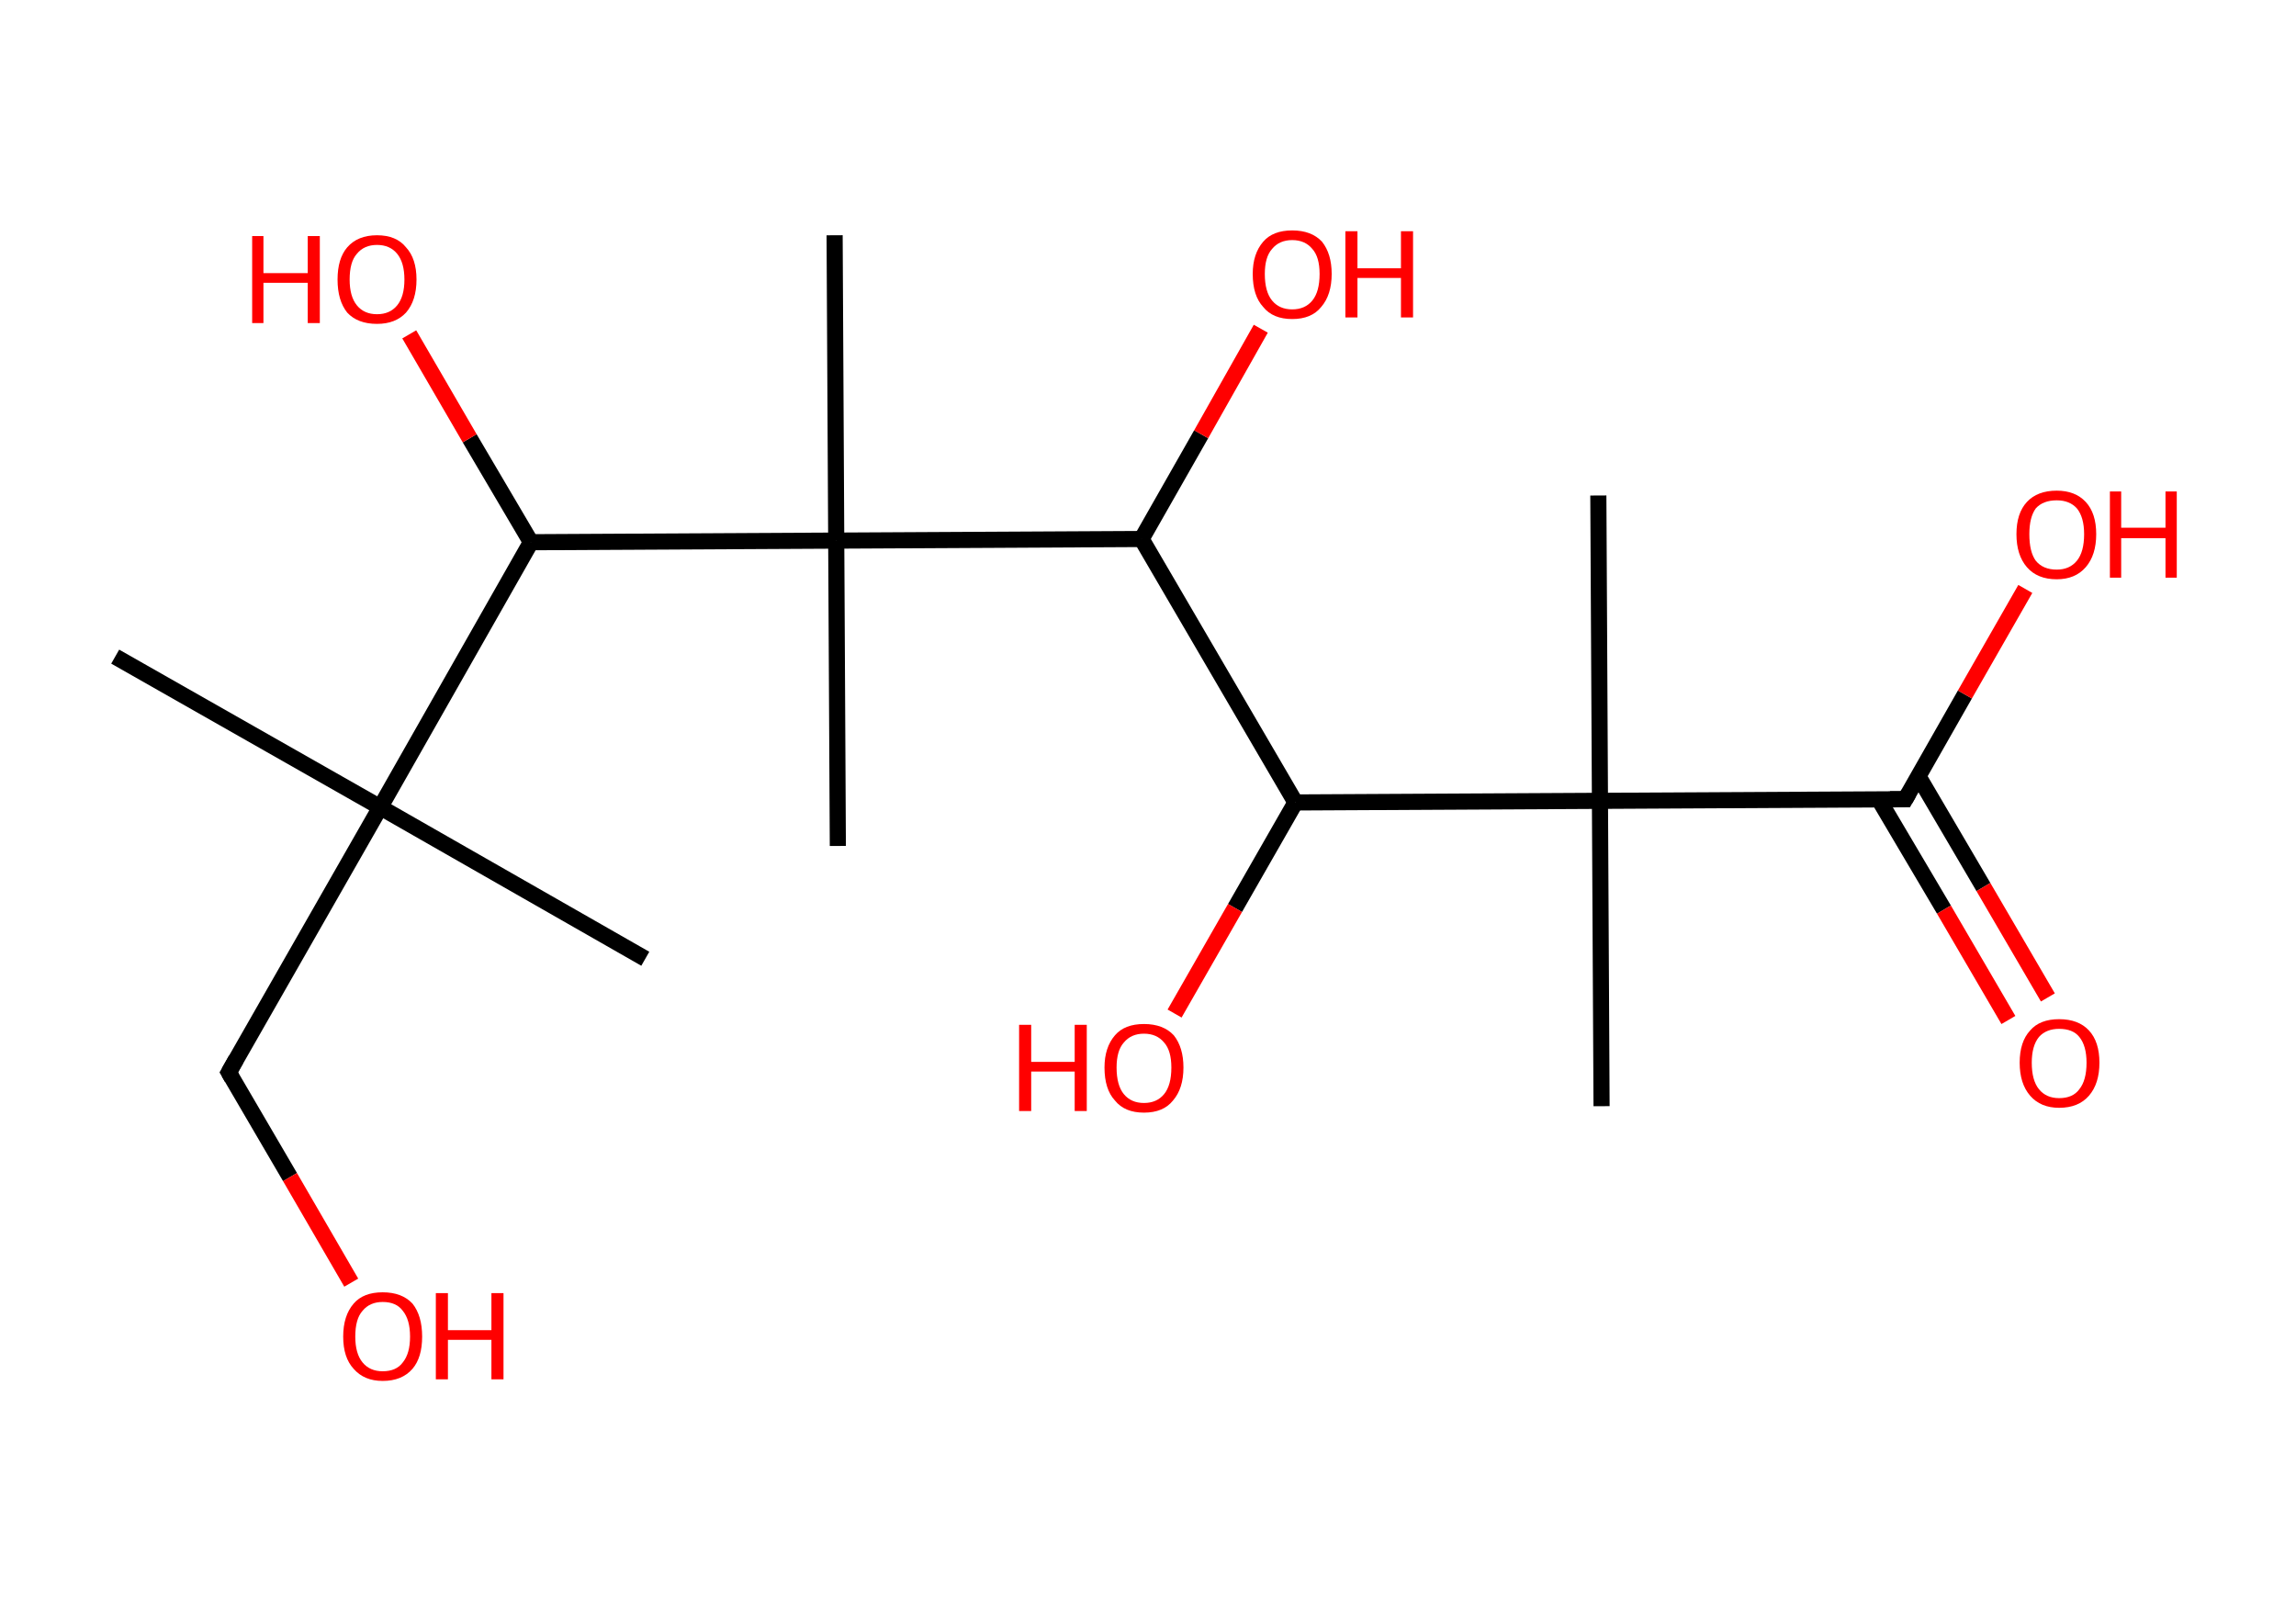<?xml version='1.0' encoding='ASCII' standalone='yes'?>
<svg xmlns="http://www.w3.org/2000/svg" xmlns:rdkit="http://www.rdkit.org/xml" xmlns:xlink="http://www.w3.org/1999/xlink" version="1.1" baseProfile="full" xml:space="preserve" width="285px" height="200px" viewBox="0 0 285 200">
<!-- END OF HEADER -->
<rect style="opacity:1.0;fill:#FFFFFF;stroke:none" width="285.0" height="200.0" x="0.0" y="0.0"> </rect>
<path class="bond-0 atom-0 atom-1" d="M 14.3,81.5 L 47.2,100.2" style="fill:none;fill-rule:evenodd;stroke:#000000;stroke-width:2.0px;stroke-linecap:butt;stroke-linejoin:miter;stroke-opacity:1"/>
<path class="bond-1 atom-1 atom-2" d="M 47.2,100.2 L 80.1,119.0" style="fill:none;fill-rule:evenodd;stroke:#000000;stroke-width:2.0px;stroke-linecap:butt;stroke-linejoin:miter;stroke-opacity:1"/>
<path class="bond-2 atom-1 atom-3" d="M 47.2,100.2 L 28.4,133.1" style="fill:none;fill-rule:evenodd;stroke:#000000;stroke-width:2.0px;stroke-linecap:butt;stroke-linejoin:miter;stroke-opacity:1"/>
<path class="bond-3 atom-3 atom-4" d="M 28.4,133.1 L 36.0,146.1" style="fill:none;fill-rule:evenodd;stroke:#000000;stroke-width:2.0px;stroke-linecap:butt;stroke-linejoin:miter;stroke-opacity:1"/>
<path class="bond-3 atom-3 atom-4" d="M 36.0,146.1 L 43.6,159.2" style="fill:none;fill-rule:evenodd;stroke:#FF0000;stroke-width:2.0px;stroke-linecap:butt;stroke-linejoin:miter;stroke-opacity:1"/>
<path class="bond-4 atom-1 atom-5" d="M 47.2,100.2 L 65.9,67.3" style="fill:none;fill-rule:evenodd;stroke:#000000;stroke-width:2.0px;stroke-linecap:butt;stroke-linejoin:miter;stroke-opacity:1"/>
<path class="bond-5 atom-5 atom-6" d="M 65.9,67.3 L 58.3,54.4" style="fill:none;fill-rule:evenodd;stroke:#000000;stroke-width:2.0px;stroke-linecap:butt;stroke-linejoin:miter;stroke-opacity:1"/>
<path class="bond-5 atom-5 atom-6" d="M 58.3,54.4 L 50.8,41.5" style="fill:none;fill-rule:evenodd;stroke:#FF0000;stroke-width:2.0px;stroke-linecap:butt;stroke-linejoin:miter;stroke-opacity:1"/>
<path class="bond-6 atom-5 atom-7" d="M 65.9,67.3 L 103.8,67.1" style="fill:none;fill-rule:evenodd;stroke:#000000;stroke-width:2.0px;stroke-linecap:butt;stroke-linejoin:miter;stroke-opacity:1"/>
<path class="bond-7 atom-7 atom-8" d="M 103.8,67.1 L 104.0,105.0" style="fill:none;fill-rule:evenodd;stroke:#000000;stroke-width:2.0px;stroke-linecap:butt;stroke-linejoin:miter;stroke-opacity:1"/>
<path class="bond-8 atom-7 atom-9" d="M 103.8,67.1 L 103.6,29.2" style="fill:none;fill-rule:evenodd;stroke:#000000;stroke-width:2.0px;stroke-linecap:butt;stroke-linejoin:miter;stroke-opacity:1"/>
<path class="bond-9 atom-7 atom-10" d="M 103.8,67.1 L 141.7,66.9" style="fill:none;fill-rule:evenodd;stroke:#000000;stroke-width:2.0px;stroke-linecap:butt;stroke-linejoin:miter;stroke-opacity:1"/>
<path class="bond-10 atom-10 atom-11" d="M 141.7,66.9 L 149.1,53.9" style="fill:none;fill-rule:evenodd;stroke:#000000;stroke-width:2.0px;stroke-linecap:butt;stroke-linejoin:miter;stroke-opacity:1"/>
<path class="bond-10 atom-10 atom-11" d="M 149.1,53.9 L 156.5,40.8" style="fill:none;fill-rule:evenodd;stroke:#FF0000;stroke-width:2.0px;stroke-linecap:butt;stroke-linejoin:miter;stroke-opacity:1"/>
<path class="bond-11 atom-10 atom-12" d="M 141.7,66.9 L 160.8,99.6" style="fill:none;fill-rule:evenodd;stroke:#000000;stroke-width:2.0px;stroke-linecap:butt;stroke-linejoin:miter;stroke-opacity:1"/>
<path class="bond-12 atom-12 atom-13" d="M 160.8,99.6 L 153.3,112.7" style="fill:none;fill-rule:evenodd;stroke:#000000;stroke-width:2.0px;stroke-linecap:butt;stroke-linejoin:miter;stroke-opacity:1"/>
<path class="bond-12 atom-12 atom-13" d="M 153.3,112.7 L 145.8,125.8" style="fill:none;fill-rule:evenodd;stroke:#FF0000;stroke-width:2.0px;stroke-linecap:butt;stroke-linejoin:miter;stroke-opacity:1"/>
<path class="bond-13 atom-12 atom-14" d="M 160.8,99.6 L 198.6,99.4" style="fill:none;fill-rule:evenodd;stroke:#000000;stroke-width:2.0px;stroke-linecap:butt;stroke-linejoin:miter;stroke-opacity:1"/>
<path class="bond-14 atom-14 atom-15" d="M 198.6,99.4 L 198.4,61.5" style="fill:none;fill-rule:evenodd;stroke:#000000;stroke-width:2.0px;stroke-linecap:butt;stroke-linejoin:miter;stroke-opacity:1"/>
<path class="bond-15 atom-14 atom-16" d="M 198.6,99.4 L 198.8,137.3" style="fill:none;fill-rule:evenodd;stroke:#000000;stroke-width:2.0px;stroke-linecap:butt;stroke-linejoin:miter;stroke-opacity:1"/>
<path class="bond-16 atom-14 atom-17" d="M 198.6,99.4 L 236.5,99.2" style="fill:none;fill-rule:evenodd;stroke:#000000;stroke-width:2.0px;stroke-linecap:butt;stroke-linejoin:miter;stroke-opacity:1"/>
<path class="bond-17 atom-17 atom-18" d="M 233.2,99.2 L 241.3,112.9" style="fill:none;fill-rule:evenodd;stroke:#000000;stroke-width:2.0px;stroke-linecap:butt;stroke-linejoin:miter;stroke-opacity:1"/>
<path class="bond-17 atom-17 atom-18" d="M 241.3,112.9 L 249.3,126.6" style="fill:none;fill-rule:evenodd;stroke:#FF0000;stroke-width:2.0px;stroke-linecap:butt;stroke-linejoin:miter;stroke-opacity:1"/>
<path class="bond-17 atom-17 atom-18" d="M 238.1,96.3 L 246.2,110.1" style="fill:none;fill-rule:evenodd;stroke:#000000;stroke-width:2.0px;stroke-linecap:butt;stroke-linejoin:miter;stroke-opacity:1"/>
<path class="bond-17 atom-17 atom-18" d="M 246.2,110.1 L 254.2,123.8" style="fill:none;fill-rule:evenodd;stroke:#FF0000;stroke-width:2.0px;stroke-linecap:butt;stroke-linejoin:miter;stroke-opacity:1"/>
<path class="bond-18 atom-17 atom-19" d="M 236.5,99.2 L 243.9,86.2" style="fill:none;fill-rule:evenodd;stroke:#000000;stroke-width:2.0px;stroke-linecap:butt;stroke-linejoin:miter;stroke-opacity:1"/>
<path class="bond-18 atom-17 atom-19" d="M 243.9,86.2 L 251.4,73.1" style="fill:none;fill-rule:evenodd;stroke:#FF0000;stroke-width:2.0px;stroke-linecap:butt;stroke-linejoin:miter;stroke-opacity:1"/>
<path d="M 29.3,131.5 L 28.4,133.1 L 28.8,133.8" style="fill:none;stroke:#000000;stroke-width:2.0px;stroke-linecap:butt;stroke-linejoin:miter;stroke-opacity:1;"/>
<path d="M 234.6,99.2 L 236.5,99.2 L 236.9,98.5" style="fill:none;stroke:#000000;stroke-width:2.0px;stroke-linecap:butt;stroke-linejoin:miter;stroke-opacity:1;"/>
<path class="atom-4" d="M 42.6 165.9 Q 42.6 163.3, 43.9 161.8 Q 45.1 160.4, 47.5 160.4 Q 49.9 160.4, 51.2 161.8 Q 52.4 163.3, 52.4 165.9 Q 52.4 168.5, 51.2 169.9 Q 49.9 171.4, 47.5 171.4 Q 45.2 171.4, 43.9 169.9 Q 42.6 168.5, 42.6 165.9 M 47.5 170.2 Q 49.2 170.2, 50.0 169.1 Q 50.9 168.0, 50.9 165.9 Q 50.9 163.8, 50.0 162.7 Q 49.2 161.6, 47.5 161.6 Q 45.9 161.6, 45.0 162.7 Q 44.1 163.7, 44.1 165.9 Q 44.1 168.0, 45.0 169.1 Q 45.9 170.2, 47.5 170.2 " fill="#FF0000"/>
<path class="atom-4" d="M 54.1 160.5 L 55.6 160.5 L 55.6 165.1 L 61.0 165.1 L 61.0 160.5 L 62.5 160.5 L 62.5 171.2 L 61.0 171.2 L 61.0 166.3 L 55.6 166.3 L 55.6 171.2 L 54.1 171.2 L 54.1 160.5 " fill="#FF0000"/>
<path class="atom-6" d="M 31.3 29.3 L 32.7 29.3 L 32.7 33.9 L 38.2 33.9 L 38.2 29.3 L 39.7 29.3 L 39.7 40.1 L 38.2 40.1 L 38.2 35.1 L 32.7 35.1 L 32.7 40.1 L 31.3 40.1 L 31.3 29.3 " fill="#FF0000"/>
<path class="atom-6" d="M 41.9 34.7 Q 41.9 32.1, 43.1 30.7 Q 44.4 29.2, 46.8 29.2 Q 49.2 29.2, 50.4 30.7 Q 51.7 32.1, 51.7 34.7 Q 51.7 37.3, 50.4 38.8 Q 49.1 40.2, 46.8 40.2 Q 44.4 40.2, 43.1 38.8 Q 41.9 37.3, 41.9 34.7 M 46.8 39.0 Q 48.4 39.0, 49.3 37.9 Q 50.2 36.8, 50.2 34.7 Q 50.2 32.6, 49.3 31.5 Q 48.4 30.4, 46.8 30.4 Q 45.2 30.4, 44.3 31.5 Q 43.4 32.5, 43.4 34.7 Q 43.4 36.8, 44.3 37.9 Q 45.2 39.0, 46.8 39.0 " fill="#FF0000"/>
<path class="atom-11" d="M 155.5 34.0 Q 155.5 31.5, 156.8 30.0 Q 158.0 28.6, 160.4 28.6 Q 162.8 28.6, 164.1 30.0 Q 165.3 31.5, 165.3 34.0 Q 165.3 36.6, 164.0 38.1 Q 162.8 39.6, 160.4 39.6 Q 158.0 39.6, 156.8 38.1 Q 155.5 36.7, 155.5 34.0 M 160.4 38.4 Q 162.0 38.4, 162.9 37.3 Q 163.8 36.2, 163.8 34.0 Q 163.8 31.9, 162.9 30.9 Q 162.0 29.8, 160.4 29.8 Q 158.8 29.8, 157.9 30.9 Q 157.0 31.9, 157.0 34.0 Q 157.0 36.2, 157.9 37.3 Q 158.8 38.4, 160.4 38.4 " fill="#FF0000"/>
<path class="atom-11" d="M 167.0 28.7 L 168.5 28.7 L 168.5 33.3 L 173.9 33.3 L 173.9 28.7 L 175.4 28.7 L 175.4 39.4 L 173.9 39.4 L 173.9 34.5 L 168.5 34.5 L 168.5 39.4 L 167.0 39.4 L 167.0 28.7 " fill="#FF0000"/>
<path class="atom-13" d="M 126.5 127.2 L 128.0 127.2 L 128.0 131.8 L 133.4 131.8 L 133.4 127.2 L 134.9 127.2 L 134.9 137.9 L 133.4 137.9 L 133.4 133.0 L 128.0 133.0 L 128.0 137.9 L 126.5 137.9 L 126.5 127.2 " fill="#FF0000"/>
<path class="atom-13" d="M 137.1 132.5 Q 137.1 130.0, 138.4 128.5 Q 139.6 127.1, 142.0 127.1 Q 144.4 127.1, 145.7 128.5 Q 146.9 130.0, 146.9 132.5 Q 146.9 135.1, 145.6 136.6 Q 144.4 138.1, 142.0 138.1 Q 139.6 138.1, 138.4 136.6 Q 137.1 135.2, 137.1 132.5 M 142.0 136.9 Q 143.6 136.9, 144.5 135.8 Q 145.4 134.7, 145.4 132.5 Q 145.4 130.4, 144.5 129.4 Q 143.6 128.3, 142.0 128.3 Q 140.4 128.3, 139.5 129.4 Q 138.6 130.4, 138.6 132.5 Q 138.6 134.7, 139.5 135.8 Q 140.4 136.9, 142.0 136.9 " fill="#FF0000"/>
<path class="atom-18" d="M 250.7 131.9 Q 250.7 129.3, 252.0 127.9 Q 253.2 126.5, 255.6 126.5 Q 258.0 126.5, 259.3 127.9 Q 260.6 129.3, 260.6 131.9 Q 260.6 134.5, 259.3 136.0 Q 258.0 137.5, 255.6 137.5 Q 253.3 137.5, 252.0 136.0 Q 250.7 134.5, 250.7 131.9 M 255.6 136.3 Q 257.3 136.3, 258.1 135.2 Q 259.0 134.1, 259.0 131.9 Q 259.0 129.8, 258.1 128.7 Q 257.3 127.7, 255.6 127.7 Q 254.0 127.7, 253.1 128.7 Q 252.2 129.8, 252.2 131.9 Q 252.2 134.1, 253.1 135.2 Q 254.0 136.3, 255.6 136.3 " fill="#FF0000"/>
<path class="atom-19" d="M 250.3 66.3 Q 250.3 63.7, 251.6 62.3 Q 252.9 60.9, 255.3 60.9 Q 257.6 60.9, 258.9 62.3 Q 260.2 63.7, 260.2 66.3 Q 260.2 68.9, 258.9 70.4 Q 257.6 71.9, 255.3 71.9 Q 252.9 71.9, 251.6 70.4 Q 250.3 68.9, 250.3 66.3 M 255.3 70.7 Q 256.9 70.7, 257.8 69.6 Q 258.7 68.5, 258.7 66.3 Q 258.7 64.2, 257.8 63.1 Q 256.9 62.1, 255.3 62.1 Q 253.6 62.1, 252.7 63.1 Q 251.9 64.2, 251.9 66.3 Q 251.9 68.5, 252.7 69.6 Q 253.6 70.7, 255.3 70.7 " fill="#FF0000"/>
<path class="atom-19" d="M 261.9 61.0 L 263.3 61.0 L 263.3 65.5 L 268.8 65.5 L 268.8 61.0 L 270.2 61.0 L 270.2 71.7 L 268.8 71.7 L 268.8 66.8 L 263.3 66.8 L 263.3 71.7 L 261.9 71.7 L 261.9 61.0 " fill="#FF0000"/>
</svg>
